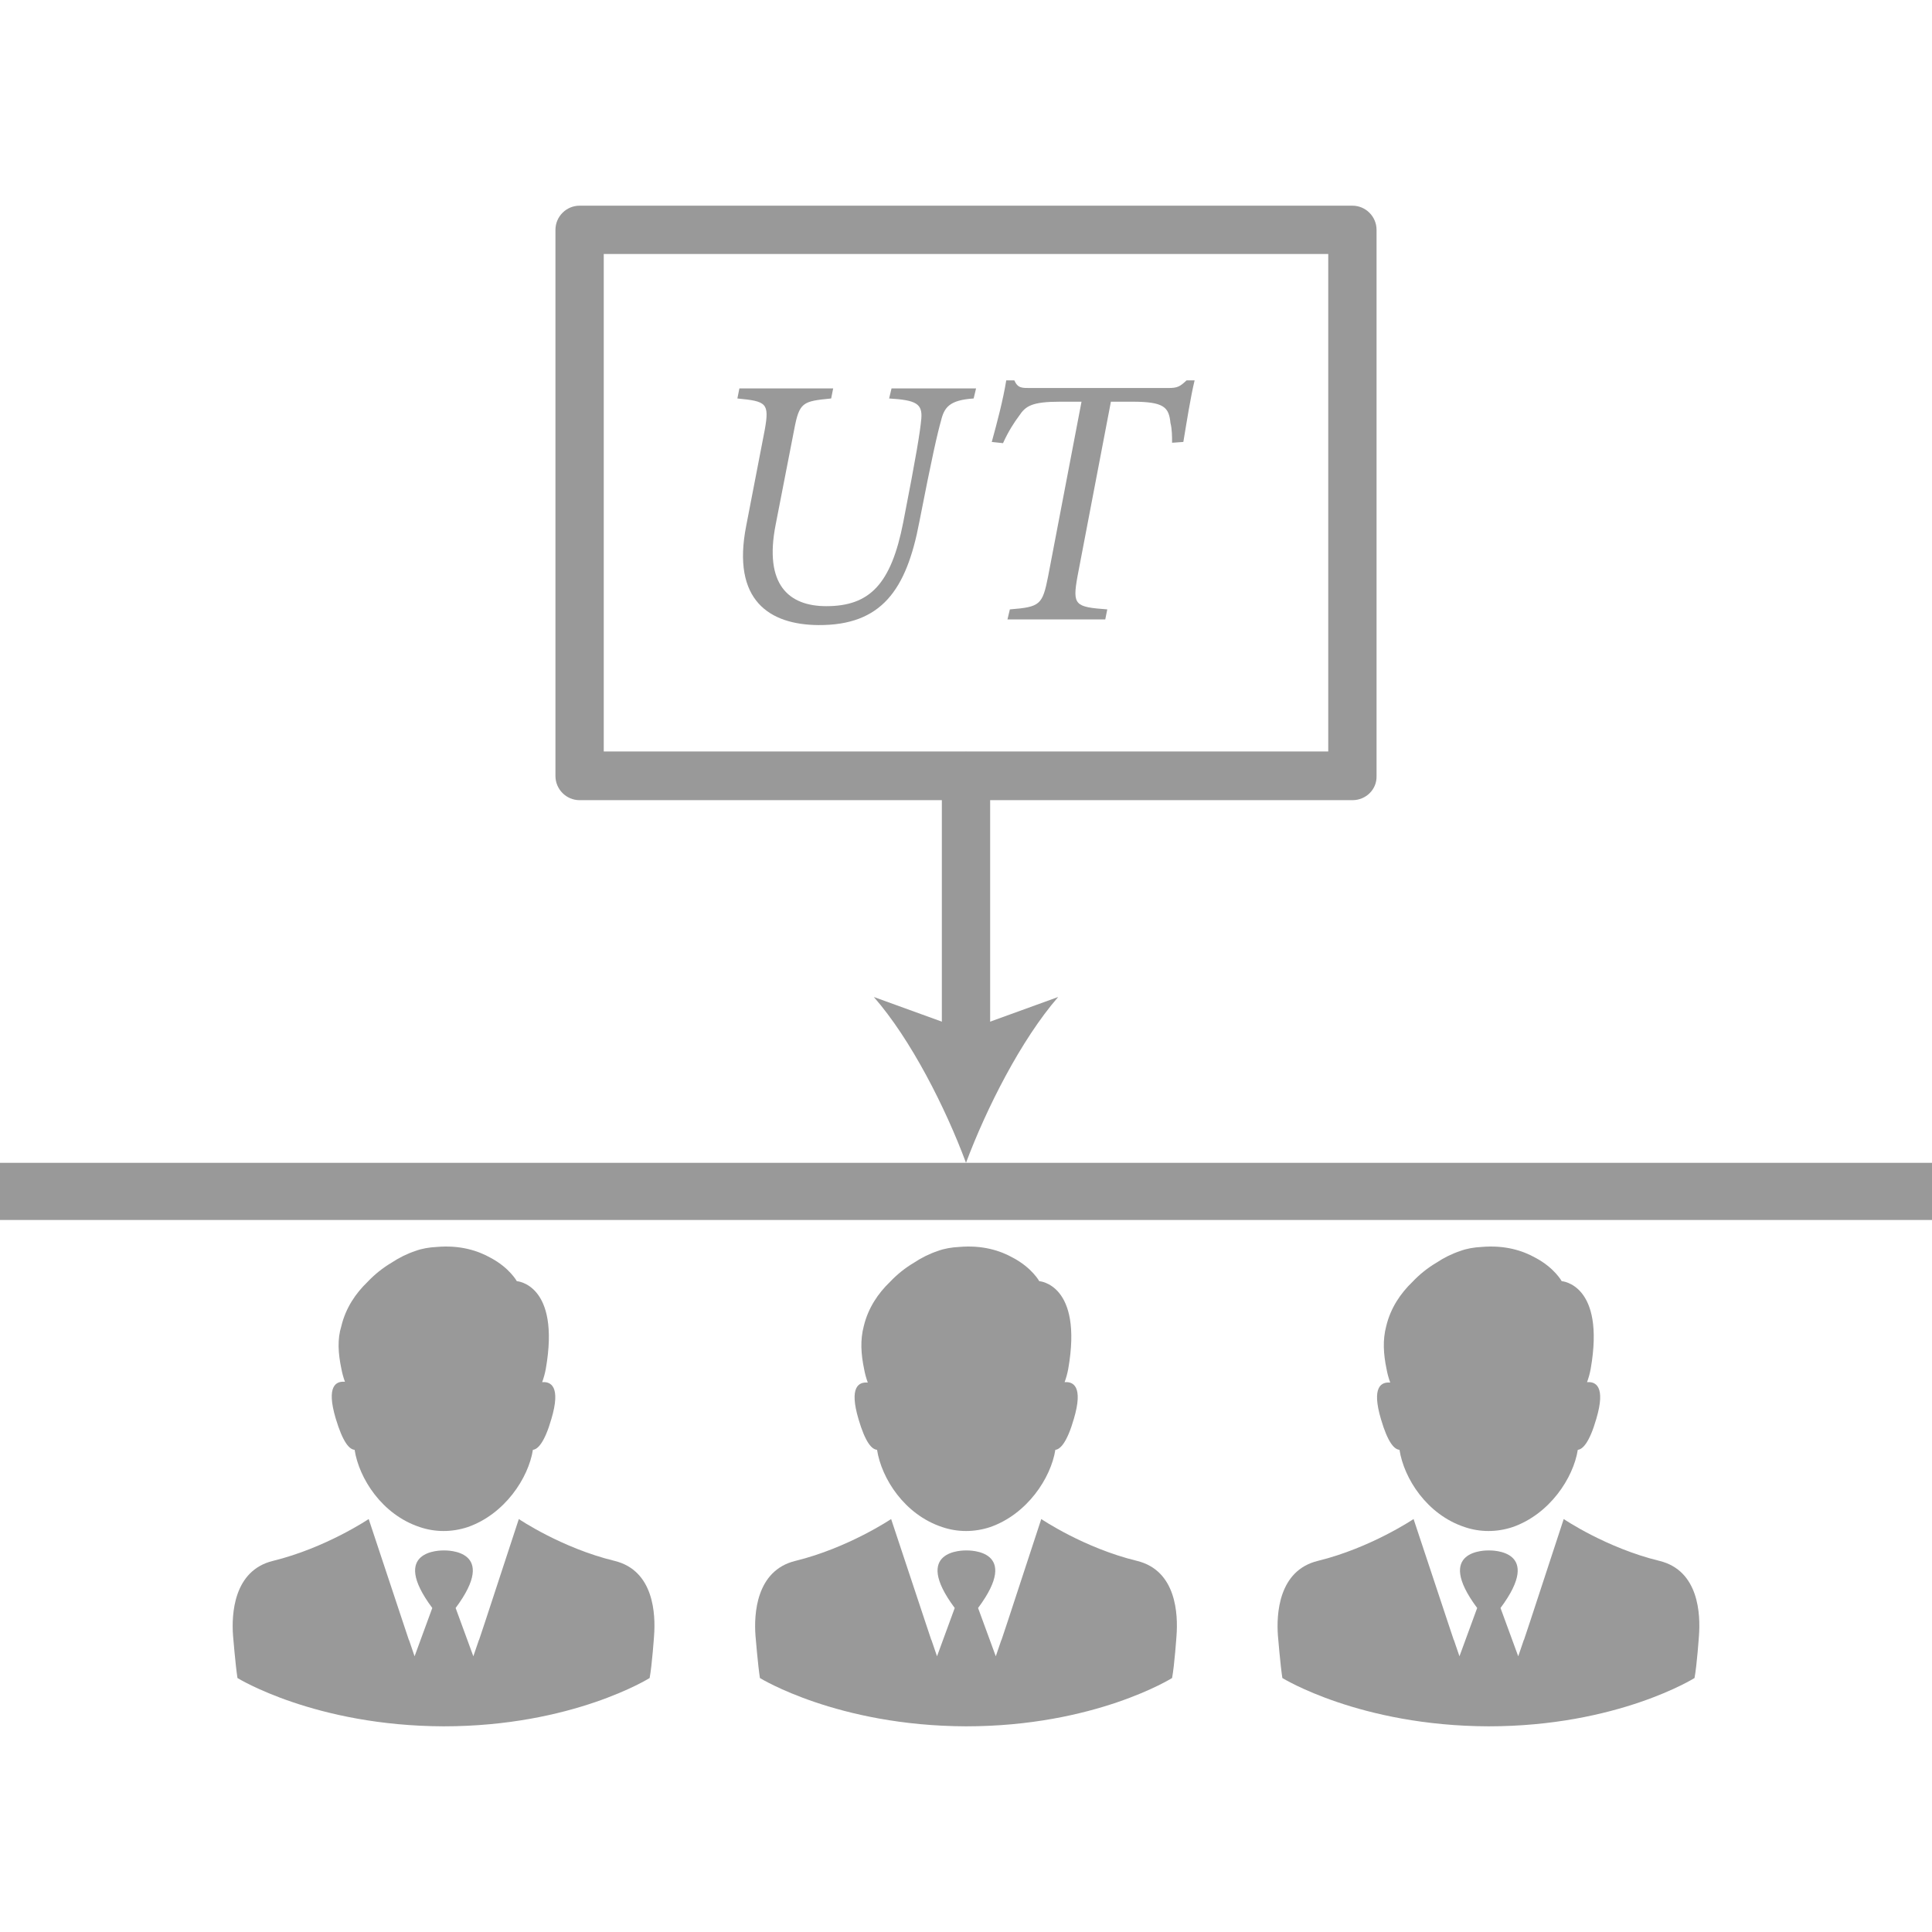 <?xml version="1.0" encoding="utf-8"?>
<!-- Generator: Adobe Illustrator 26.0.1, SVG Export Plug-In . SVG Version: 6.00 Build 0)  -->
<svg version="1.1" id="Layer_1" xmlns="http://www.w3.org/2000/svg" xmlns:xlink="http://www.w3.org/1999/xlink" x="0px" y="0px"
	 viewBox="0 0 48 48" style="enable-background:new 0 0 48 48;" xml:space="preserve">
<style type="text/css">
	.st0{fill:#999999;}
</style>
<g id="Principle_Line_00000072249041583836976370000012970480704635272589_">
	<g>
		<g>
			<g>
				<g>
					<g>
						<g>
							<g>
								<path class="st0" d="M8.81,36.02c0.11,0.71,0.68,1.61,1.62,1.92c0.38,0.13,0.8,0.13,1.19,0c0.92-0.32,1.51-1.22,1.62-1.92
									c0.12-0.01,0.29-0.18,0.46-0.77c0.24-0.81-0.02-0.93-0.23-0.91c0.04-0.11,0.07-0.22,0.09-0.33
									c0.37-2.11-0.72-2.18-0.72-2.18s-0.18-0.33-0.65-0.58c-0.32-0.18-0.76-0.32-1.34-0.27c-0.19,0.01-0.37,0.04-0.53,0.1
									c-0.21,0.07-0.41,0.17-0.59,0.29c-0.22,0.13-0.42,0.29-0.6,0.48c-0.29,0.28-0.54,0.64-0.65,1.1
									C8.38,33.27,8.4,33.62,8.48,34c0.02,0.11,0.05,0.22,0.09,0.33c-0.22-0.02-0.47,0.1-0.23,0.91
									C8.52,35.84,8.68,36.01,8.81,36.02L8.81,36.02z M8.81,36.02"/>
							</g>
						</g>
						<g>
							<g>
								<path class="st0" d="M15.27,38.78c-1.32-0.32-2.38-1.04-2.38-1.04l-0.83,2.53l-0.16,0.48l0-0.01l-0.14,0.41l-0.44-1.2
									c1.08-1.45-0.22-1.43-0.29-1.43c-0.07,0-1.37-0.02-0.29,1.43l-0.44,1.2l-0.14-0.41l0,0.01l-0.16-0.48l-0.84-2.53
									c0,0-1.07,0.72-2.38,1.04c-0.98,0.24-1.03,1.33-0.99,1.86c0,0,0.06,0.73,0.11,1.05c0,0,1.92,1.19,5.12,1.2
									c3.21,0,5.12-1.2,5.12-1.2c0.06-0.32,0.11-1.05,0.11-1.05C16.29,40.11,16.25,39.02,15.27,38.78L15.27,38.78z M15.27,38.78"
									/>
							</g>
						</g>
					</g>
				</g>
			</g>
		</g>
		<g>
			<g>
				<g>
					<g>
						<g>
							<g>
								<path class="st0" d="M21.79,36.02c0.11,0.71,0.68,1.61,1.62,1.92c0.38,0.13,0.8,0.13,1.19,0c0.92-0.32,1.51-1.22,1.62-1.92
									c0.12-0.01,0.29-0.18,0.46-0.77c0.24-0.81-0.02-0.93-0.23-0.91c0.04-0.11,0.07-0.22,0.09-0.33
									c0.37-2.11-0.72-2.18-0.72-2.18s-0.18-0.33-0.65-0.58c-0.32-0.18-0.76-0.32-1.34-0.27c-0.19,0.01-0.37,0.04-0.53,0.1
									c-0.21,0.07-0.41,0.17-0.59,0.29c-0.22,0.13-0.42,0.29-0.6,0.48c-0.29,0.28-0.54,0.64-0.65,1.1
									c-0.09,0.34-0.07,0.69,0.01,1.07c0.02,0.11,0.05,0.22,0.09,0.33c-0.22-0.02-0.47,0.1-0.23,0.91
									C21.5,35.84,21.66,36.01,21.79,36.02L21.79,36.02z M21.79,36.02"/>
							</g>
						</g>
						<g>
							<g>
								<path class="st0" d="M28.25,38.78c-1.32-0.32-2.38-1.04-2.38-1.04l-0.83,2.53l-0.16,0.48l0-0.01l-0.14,0.41l-0.44-1.2
									c1.08-1.45-0.22-1.43-0.29-1.43c-0.07,0-1.37-0.02-0.29,1.43l-0.44,1.2l-0.14-0.41l0,0.01l-0.16-0.48l-0.84-2.53
									c0,0-1.07,0.72-2.38,1.04c-0.98,0.24-1.03,1.33-0.99,1.86c0,0,0.06,0.73,0.11,1.05c0,0,1.92,1.19,5.12,1.2
									c3.21,0,5.12-1.2,5.12-1.2c0.06-0.32,0.11-1.05,0.11-1.05C29.27,40.11,29.23,39.02,28.25,38.78L28.25,38.78z M28.25,38.78"
									/>
							</g>
						</g>
					</g>
				</g>
			</g>
		</g>
		<g>
			<g>
				<g>
					<g>
						<g>
							<g>
								<path class="st0" d="M34.77,36.02c0.11,0.71,0.68,1.61,1.62,1.92c0.38,0.13,0.8,0.13,1.19,0c0.92-0.32,1.51-1.22,1.62-1.92
									c0.12-0.01,0.29-0.18,0.46-0.77c0.24-0.81-0.02-0.93-0.23-0.91c0.04-0.11,0.07-0.22,0.09-0.33
									c0.37-2.11-0.72-2.18-0.72-2.18s-0.18-0.33-0.65-0.58c-0.32-0.18-0.76-0.32-1.34-0.27c-0.19,0.01-0.37,0.04-0.53,0.1
									c-0.21,0.07-0.41,0.17-0.59,0.29c-0.22,0.13-0.42,0.29-0.6,0.48c-0.29,0.28-0.54,0.64-0.65,1.1
									c-0.09,0.34-0.07,0.69,0.01,1.07c0.02,0.11,0.05,0.22,0.09,0.33c-0.22-0.02-0.47,0.1-0.23,0.91
									C34.48,35.84,34.64,36.01,34.77,36.02L34.77,36.02z M34.77,36.02"/>
							</g>
						</g>
						<g>
							<g>
								<path class="st0" d="M41.23,38.78c-1.32-0.32-2.38-1.04-2.38-1.04l-0.83,2.53l-0.16,0.48l0-0.01l-0.14,0.41l-0.44-1.2
									c1.08-1.45-0.22-1.43-0.29-1.43c-0.07,0-1.37-0.02-0.29,1.43l-0.44,1.2l-0.14-0.41l0,0.01l-0.16-0.48l-0.84-2.53
									c0,0-1.07,0.72-2.38,1.04c-0.98,0.24-1.03,1.33-0.99,1.86c0,0,0.06,0.73,0.11,1.05c0,0,1.92,1.19,5.12,1.2
									c3.21,0,5.12-1.2,5.12-1.2c0.06-0.32,0.11-1.05,0.11-1.05C42.25,40.11,42.21,39.02,41.23,38.78L41.23,38.78z M41.23,38.78"
									/>
							</g>
						</g>
					</g>
				</g>
			</g>
		</g>
	</g>
	<g>
		<g>
			<rect y="28.89" class="st0" width="48" height="1.42"/>
		</g>
	</g>
	<g>
		<g>
			<g>
				<path class="st0" d="M24.19,9.9c-0.6,0.04-0.73,0.22-0.81,0.55c-0.09,0.32-0.22,0.88-0.54,2.52c-0.32,1.69-0.94,2.57-2.51,2.56
					c-1.2-0.01-2.16-0.6-1.79-2.47L19,10.68c0.12-0.67,0.04-0.71-0.68-0.78l0.05-0.25h2.33L20.65,9.9
					c-0.71,0.07-0.79,0.09-0.92,0.78l-0.46,2.36c-0.29,1.48,0.32,2.02,1.26,2.02c1.08,0,1.61-0.55,1.91-2.08
					c0.33-1.69,0.42-2.25,0.45-2.58c0.03-0.37-0.13-0.46-0.8-0.5l0.06-0.25h2.1L24.19,9.9z"/>
			</g>
			<g>
				<path class="st0" d="M29.68,9.45c-0.1,0.41-0.2,1.05-0.28,1.53L29.12,11c0-0.14,0-0.34-0.04-0.49
					c-0.04-0.39-0.15-0.53-0.95-0.53H27.6l-0.83,4.34c-0.13,0.72-0.06,0.76,0.74,0.82l-0.05,0.25h-2.43l0.06-0.25
					c0.75-0.06,0.81-0.11,0.95-0.82l0.83-4.34h-0.53c-0.71,0-0.86,0.11-1.02,0.35c-0.12,0.16-0.27,0.39-0.4,0.68l-0.28-0.03
					c0.14-0.51,0.28-1.04,0.36-1.53h0.2c0.09,0.2,0.19,0.19,0.42,0.19h3.4c0.23,0,0.29-0.03,0.46-0.19H29.68z"/>
			</g>
		</g>
		<g>
			<path class="st0" d="M33.6,19.88H14.4c-0.33,0-0.6-0.27-0.6-0.6V5.71c0-0.33,0.27-0.6,0.6-0.6H33.6c0.33,0,0.6,0.27,0.6,0.6
				v13.57C34.21,19.61,33.94,19.88,33.6,19.88z M15,18.67h18V6.31H15V18.67z"/>
		</g>
	</g>
	<g>
		<g>
			<path class="st0" d="M24,26.59c-0.33,0-0.6-0.27-0.6-0.6v-6.71c0-0.33,0.27-0.6,0.6-0.6c0.33,0,0.6,0.27,0.6,0.6v6.71
				C24.6,26.32,24.33,26.59,24,26.59z"/>
		</g>
		<g>
			<g>
				<path class="st0" d="M24,28.89c-0.51-1.37-1.37-3.07-2.29-4.12L24,25.6l2.29-0.83C25.37,25.83,24.51,27.53,24,28.89z"/>
			</g>
		</g>
	</g>
</g>
</svg>
